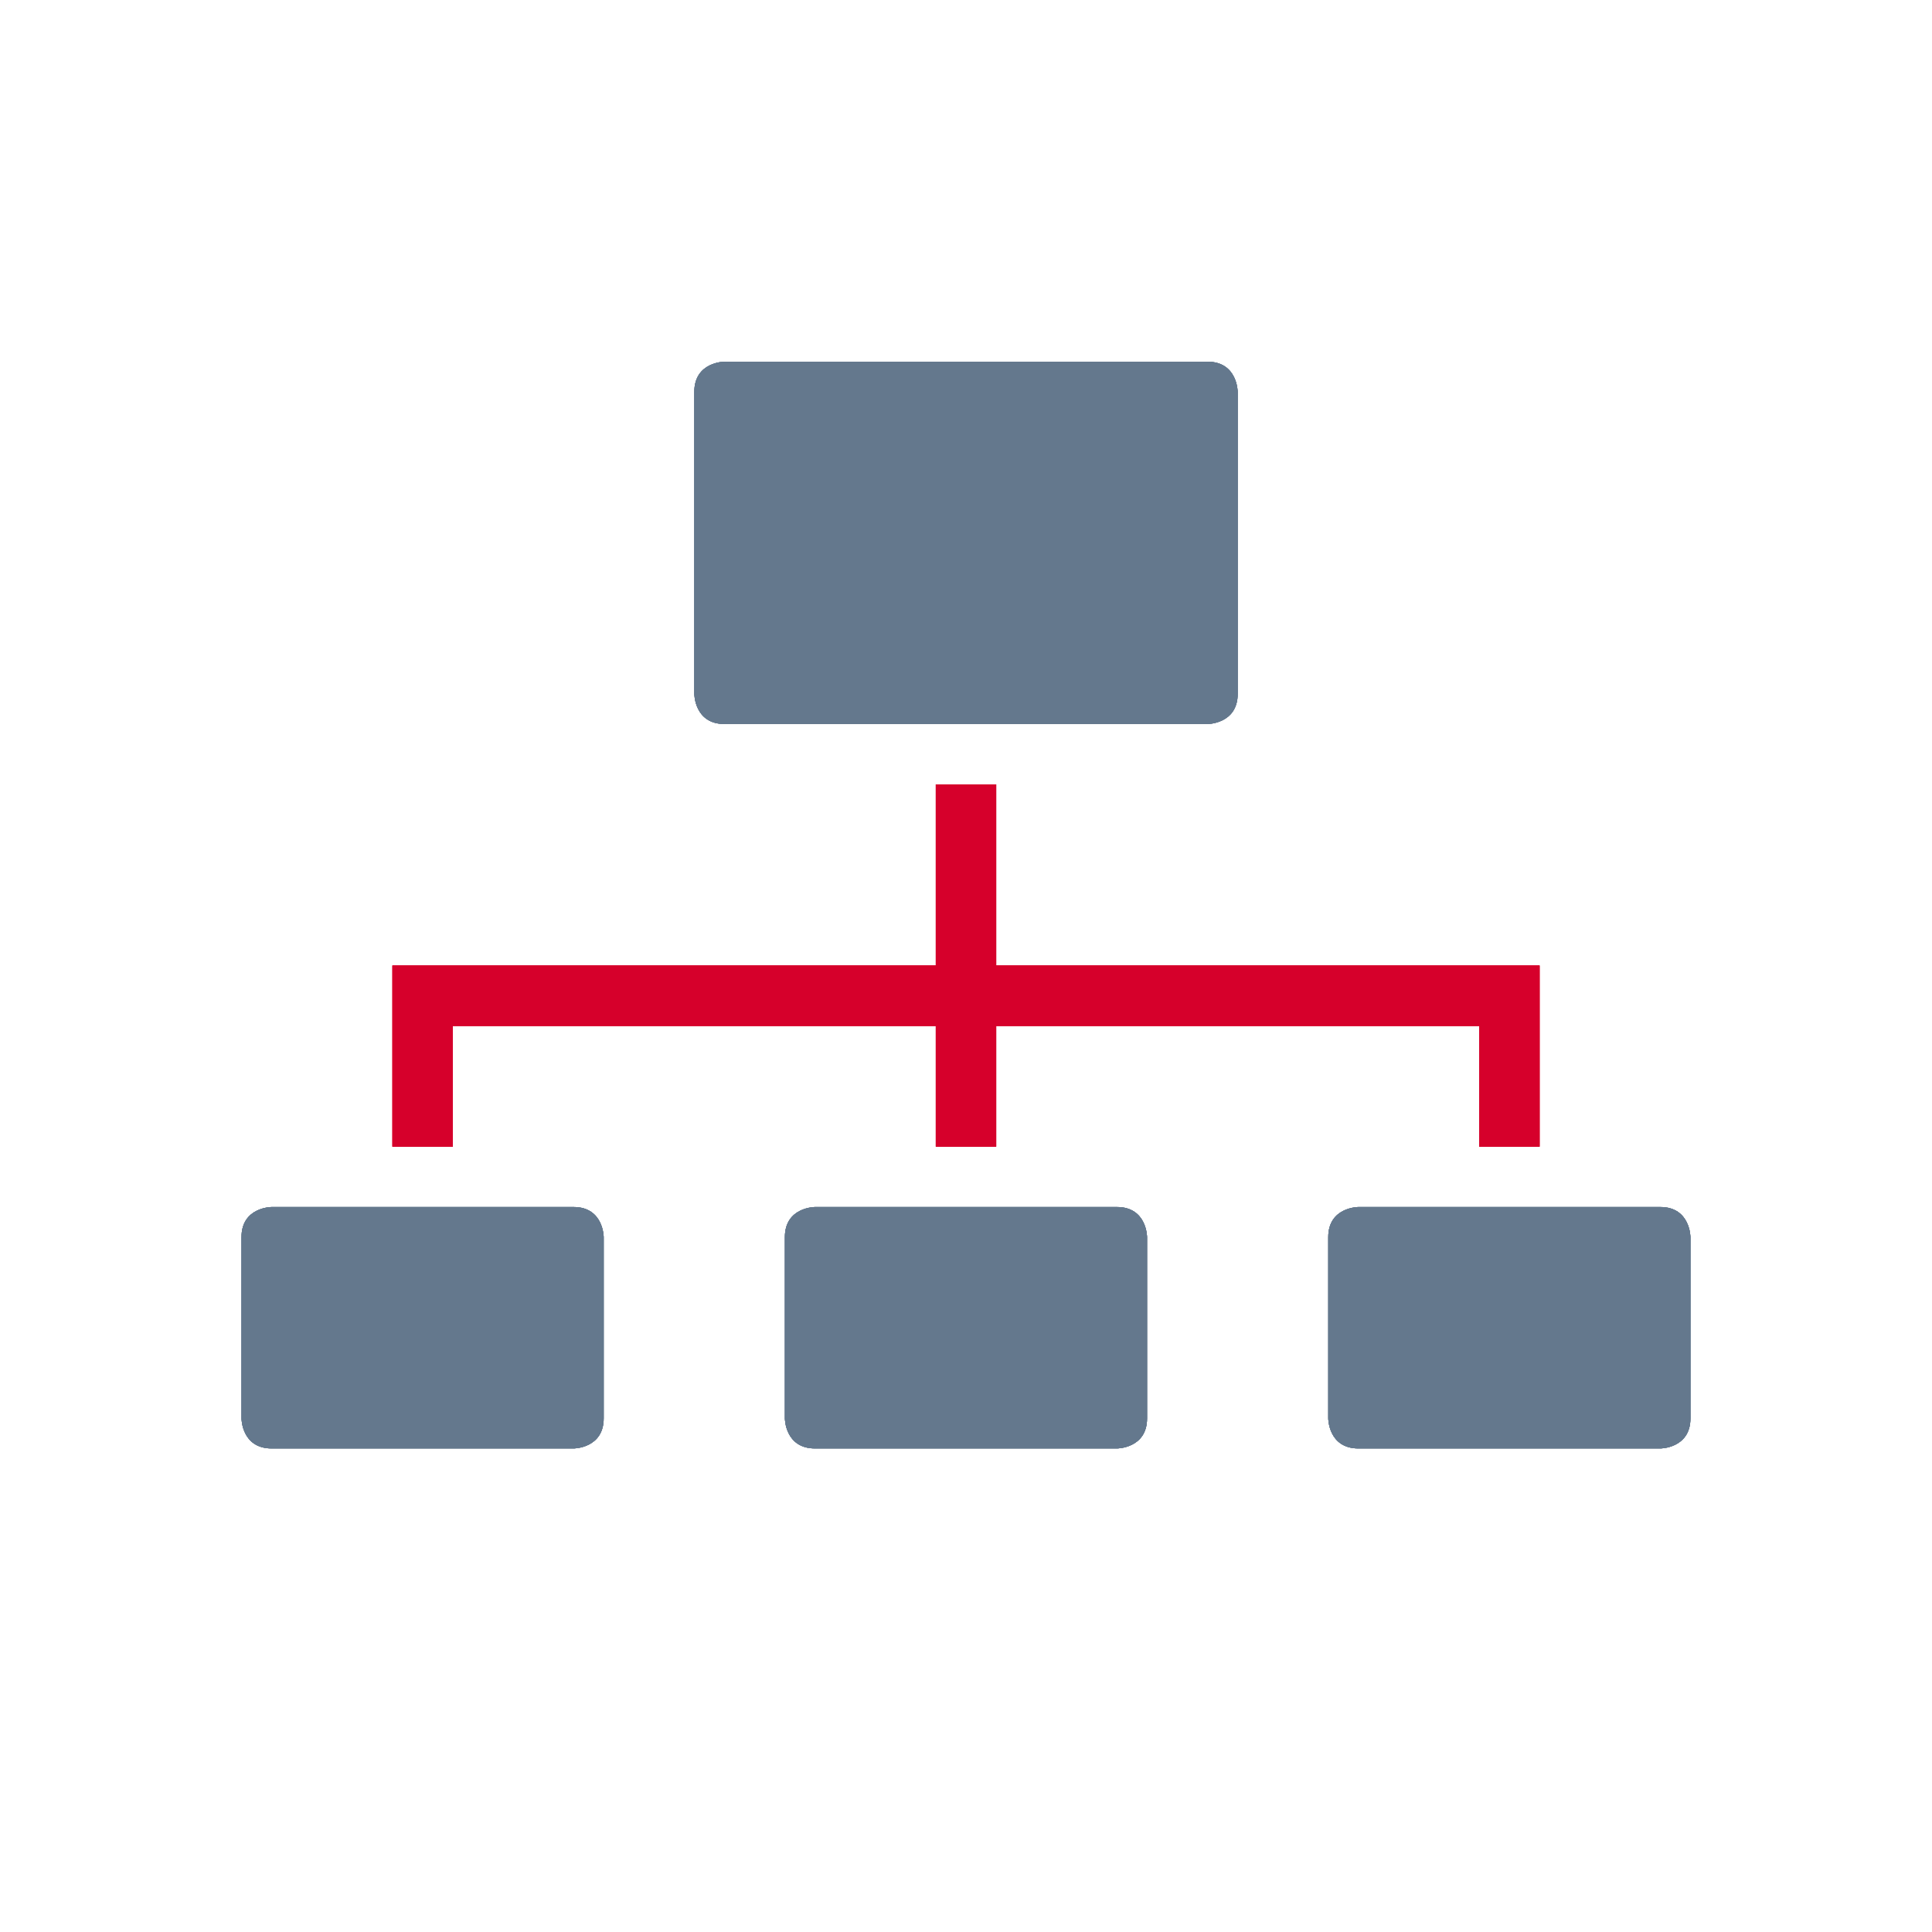<?xml version="1.0" encoding="utf-8"?>
<!-- Generator: Adobe Illustrator 15.0.2, SVG Export Plug-In . SVG Version: 6.00 Build 0)  -->
<!DOCTYPE svg PUBLIC "-//W3C//DTD SVG 1.1//EN" "http://www.w3.org/Graphics/SVG/1.1/DTD/svg11.dtd">
<svg version="1.1" id="Layer_1" xmlns="http://www.w3.org/2000/svg" xmlns:xlink="http://www.w3.org/1999/xlink" x="0px" y="0px"
	 width="32px" height="32px" viewBox="0 0 32 32" enable-background="new 0 0 32 32" xml:space="preserve">
<rect y="-0.008" fill="none" width="32" height="32"/>
<g>
	<g>
		<g>
			<g>
				<path id="SVGID_1_" fill="#64788D" d="M12,5.991c0,0-0.5,0-0.5,0.501v5c0,0,0,0.5,0.5,0.5h7.999c0,0,0.501,0,0.501-0.5v-5
					c0,0,0-0.501-0.501-0.501H12z"/>
			</g>
			<g>
				<g>
					<path id="SVGID_2_" fill="#64788D" d="M12,5.991c0,0-0.5,0-0.5,0.501v5c0,0,0,0.5,0.5,0.5h7.999c0,0,0.501,0,0.501-0.5v-5
						c0,0,0-0.501-0.501-0.501H12z"/>
				</g>
				<g>
					<defs>
						<path id="SVGID_4_" d="M12,5.991c0,0-0.5,0-0.5,0.501v5c0,0,0,0.5,0.5,0.5h7.999c0,0,0.501,0,0.501-0.5v-5
							c0,0,0-0.501-0.501-0.501H12z"/>
					</defs>
					<use xlink:href="#SVGID_4_"  overflow="visible" fill="#64788D"/>
					<clipPath id="SVGID_8_">
						<use xlink:href="#SVGID_4_"  overflow="visible"/>
					</clipPath>
					<rect x="11.5" y="5.991" clip-path="url(#SVGID_8_)" fill="#64788D" width="9" height="6.001"/>
				</g>
			</g>
		</g>
	</g>
</g>
<g>
	<g>
		<g>
			<g>
				<path id="SVGID_3_" fill="#64788D" d="M4.5,19.992c0,0-0.5,0-0.5,0.5v3c0,0,0,0.499,0.5,0.499h5c0,0,0.499,0,0.499-0.499v-3
					c0,0,0-0.5-0.499-0.5H4.5z"/>
			</g>
			<g>
				<g>
					<path id="SVGID_6_" fill="#64788D" d="M4.5,19.992c0,0-0.5,0-0.5,0.5v3c0,0,0,0.499,0.5,0.499h5c0,0,0.499,0,0.499-0.499v-3
						c0,0,0-0.5-0.499-0.5H4.5z"/>
				</g>
				<g>
					<defs>
						<path id="SVGID_11_" d="M4.5,19.992c0,0-0.5,0-0.5,0.5v3c0,0,0,0.499,0.5,0.499h5c0,0,0.499,0,0.499-0.499v-3
							c0,0,0-0.5-0.499-0.5H4.5z"/>
					</defs>
					<use xlink:href="#SVGID_11_"  overflow="visible" fill="#64788D"/>
					<clipPath id="SVGID_13_">
						<use xlink:href="#SVGID_11_"  overflow="visible"/>
					</clipPath>
					<rect x="4" y="19.992" clip-path="url(#SVGID_13_)" fill="#64788D" width="5.999" height="3.999"/>
				</g>
			</g>
		</g>
	</g>
</g>
<g>
	<g>
		<g>
			<g>
				<path id="SVGID_5_" fill="#64788D" d="M22.5,19.992c0,0-0.5,0-0.5,0.5v3c0,0,0,0.499,0.5,0.499h5c0,0,0.499,0,0.499-0.499v-3
					c0,0,0-0.5-0.499-0.5H22.5z"/>
			</g>
			<g>
				<g>
					<path id="SVGID_10_" fill="#64788D" d="M22.5,19.992c0,0-0.5,0-0.5,0.5v3c0,0,0,0.499,0.5,0.499h5c0,0,0.499,0,0.499-0.499v-3
						c0,0,0-0.5-0.499-0.5H22.5z"/>
				</g>
				<g>
					<defs>
						<path id="SVGID_15_" d="M22.5,19.992c0,0-0.5,0-0.5,0.5v3c0,0,0,0.499,0.5,0.499h5c0,0,0.499,0,0.499-0.499v-3
							c0,0,0-0.5-0.499-0.5H22.5z"/>
					</defs>
					<use xlink:href="#SVGID_15_"  overflow="visible" fill="#64788D"/>
					<clipPath id="SVGID_16_">
						<use xlink:href="#SVGID_15_"  overflow="visible"/>
					</clipPath>
					<rect x="22" y="19.992" clip-path="url(#SVGID_16_)" fill="#64788D" width="5.999" height="3.999"/>
				</g>
			</g>
		</g>
	</g>
</g>
<g>
	<g>
		<g>
			<g>
				<path id="SVGID_7_" fill="#64788D" d="M13.5,19.992c0,0-0.5,0-0.5,0.5v3c0,0,0,0.499,0.5,0.499h5c0,0,0.499,0,0.499-0.499v-3
					c0,0,0-0.5-0.499-0.5H13.5z"/>
			</g>
			<g>
				<g>
					<path id="SVGID_12_" fill="#64788D" d="M13.5,19.992c0,0-0.5,0-0.5,0.5v3c0,0,0,0.499,0.5,0.499h5c0,0,0.499,0,0.499-0.499v-3
						c0,0,0-0.5-0.499-0.5H13.5z"/>
				</g>
				<g>
					<defs>
						<path id="SVGID_17_" d="M13.5,19.992c0,0-0.5,0-0.5,0.5v3c0,0,0,0.499,0.5,0.499h5c0,0,0.499,0,0.499-0.499v-3
							c0,0,0-0.5-0.499-0.5H13.5z"/>
					</defs>
					<use xlink:href="#SVGID_17_"  overflow="visible" fill="#64788D"/>
					<clipPath id="SVGID_18_">
						<use xlink:href="#SVGID_17_"  overflow="visible"/>
					</clipPath>
					<rect x="13" y="19.992" clip-path="url(#SVGID_18_)" fill="#64788D" width="5.999" height="3.999"/>
				</g>
			</g>
		</g>
	</g>
</g>
<g>
	<g>
		<g>
			<g>
				<polygon id="SVGID_9_" fill="#D6002B" points="25.5,18.992 25.5,15.992 16.5,15.992 16.5,12.992 15.5,12.992 15.5,15.992 
					6.5,15.992 6.5,18.992 7.5,18.992 7.5,16.992 15.5,16.992 15.5,18.992 16.5,18.992 16.5,16.992 24.5,16.992 24.5,18.992 				"/>
			</g>
			<g>
				<g>
					<polygon id="SVGID_14_" fill="#D6002B" points="25.5,18.992 25.5,15.992 16.5,15.992 16.5,12.992 15.5,12.992 15.5,15.992 
						6.5,15.992 6.5,18.992 7.5,18.992 7.5,16.992 15.5,16.992 15.5,18.992 16.5,18.992 16.5,16.992 24.5,16.992 24.5,18.992 					
						"/>
				</g>
				<g>
					<defs>
						<polygon id="SVGID_19_" points="25.5,18.992 25.5,15.992 16.5,15.992 16.5,12.992 15.5,12.992 15.5,15.992 6.5,15.992 
							6.5,18.992 7.5,18.992 7.5,16.992 15.5,16.992 15.5,18.992 16.5,18.992 16.5,16.992 24.5,16.992 24.5,18.992 						"/>
					</defs>
					<use xlink:href="#SVGID_19_"  overflow="visible" fill="#D6002B"/>
					<clipPath id="SVGID_20_">
						<use xlink:href="#SVGID_19_"  overflow="visible"/>
					</clipPath>
					<rect x="6.5" y="12.992" clip-path="url(#SVGID_20_)" fill="#D6002B" width="19" height="6"/>
				</g>
			</g>
		</g>
	</g>
</g>
</svg>
